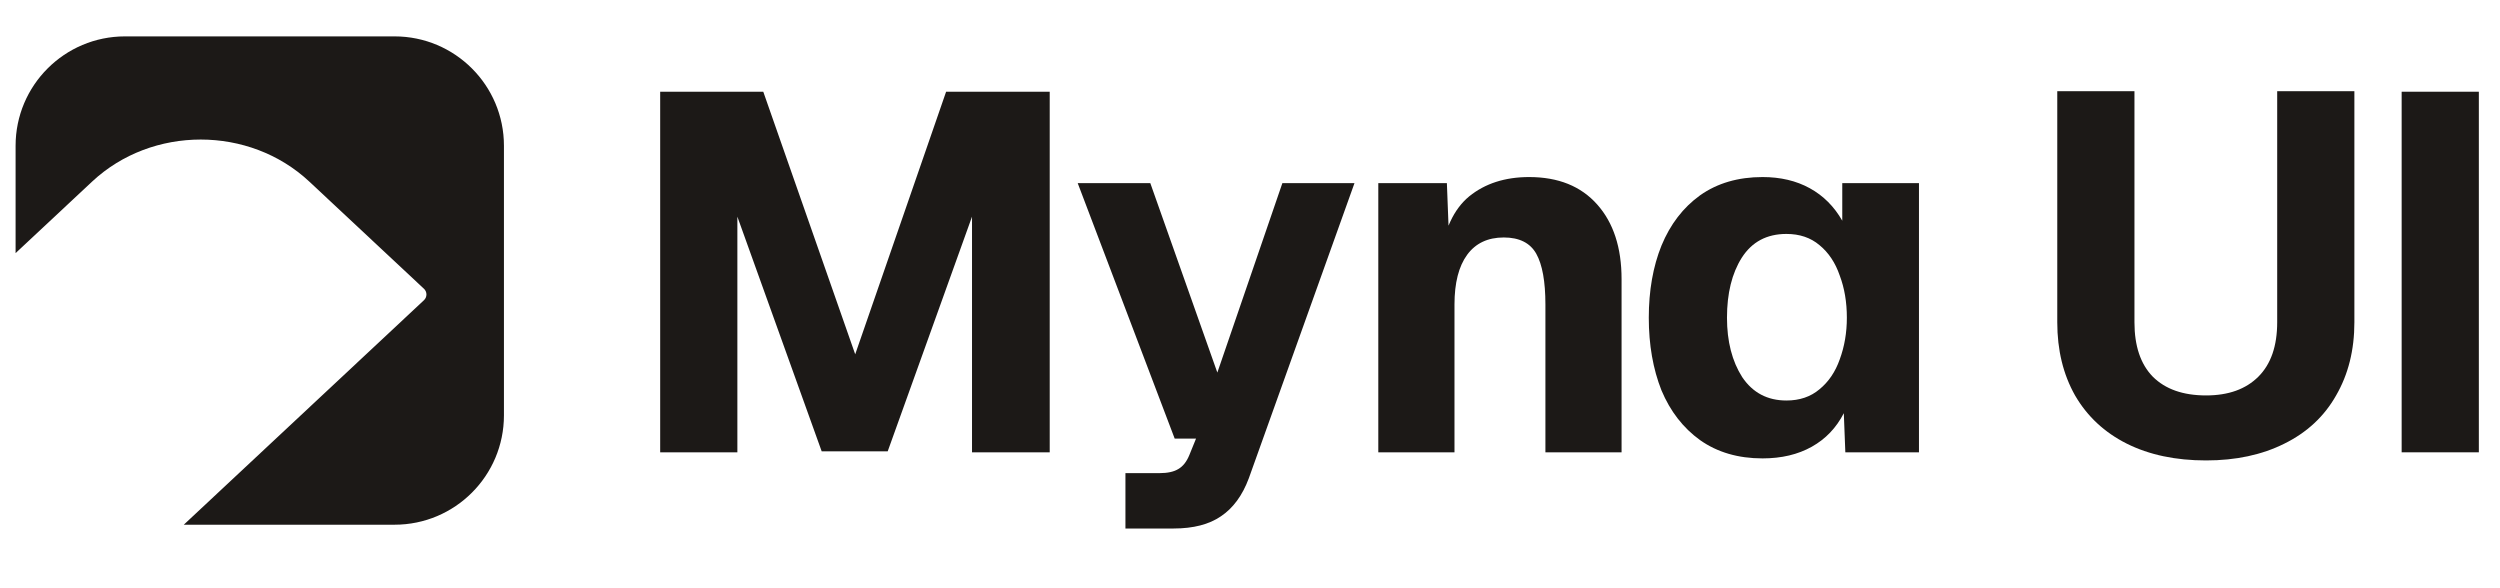 <svg width="85" height="20" viewBox="0 0 97 20" fill="none" xmlns="http://www.w3.org/2000/svg">
<g clip-path="url(#clip0_4603_10371)">
<path d="M4.85 0C2.506 0 0.605 1.9 0.605 4.244V8.409L3.575 5.633C5.902 3.459 9.673 3.459 12 5.633L16.45 9.793C16.578 9.913 16.578 10.116 16.45 10.236L7.131 18.947H15.309C17.653 18.947 19.553 17.047 19.553 14.703V4.244C19.553 1.9 17.653 0 15.309 0H4.85Z" fill="#1C1917"/>
<path d="M96.179 2.147V16.138H93.184V2.147H96.179Z" fill="#1C1917"/>
<path d="M91.35 11.093C91.35 12.171 91.113 13.116 90.641 13.931C90.181 14.745 89.511 15.369 88.63 15.803C87.763 16.236 86.752 16.453 85.596 16.453C84.413 16.453 83.389 16.236 82.522 15.803C81.655 15.369 80.985 14.745 80.512 13.931C80.052 13.116 79.822 12.171 79.822 11.093V2.127H82.817V11.093C82.817 12.013 83.054 12.716 83.527 13.202C84.013 13.688 84.703 13.931 85.596 13.931C86.463 13.931 87.139 13.688 87.626 13.202C88.112 12.716 88.355 12.013 88.355 11.093V2.127H91.35V11.093Z" fill="#1C1917"/>
<path d="M74.456 16.138H71.599L71.54 14.62C71.25 15.185 70.837 15.619 70.298 15.921C69.759 16.223 69.122 16.374 68.387 16.374C67.441 16.374 66.633 16.138 65.963 15.665C65.306 15.192 64.807 14.548 64.465 13.734C64.137 12.906 63.973 11.967 63.973 10.916C63.973 9.865 64.137 8.932 64.465 8.118C64.807 7.29 65.306 6.64 65.963 6.167C66.633 5.694 67.441 5.458 68.387 5.458C69.083 5.458 69.694 5.602 70.219 5.891C70.745 6.18 71.165 6.6 71.48 7.152V5.694H74.456V16.138ZM67.007 10.916C67.007 11.835 67.204 12.604 67.598 13.221C68.006 13.826 68.577 14.128 69.313 14.128C69.825 14.128 70.252 13.983 70.594 13.694C70.948 13.405 71.211 13.018 71.382 12.532C71.566 12.033 71.658 11.494 71.658 10.916C71.658 10.312 71.566 9.766 71.382 9.28C71.211 8.781 70.948 8.387 70.594 8.098C70.252 7.809 69.825 7.665 69.313 7.665C68.551 7.665 67.973 7.973 67.579 8.591C67.198 9.195 67.007 9.97 67.007 10.916Z" fill="#1C1917"/>
<path d="M56.139 5.694L56.257 8.748L55.883 8.63C56.027 7.513 56.401 6.706 57.006 6.206C57.623 5.707 58.398 5.458 59.331 5.458C60.461 5.458 61.341 5.812 61.971 6.522C62.602 7.231 62.917 8.197 62.917 9.418V16.138H59.962V10.403C59.962 9.51 59.843 8.853 59.607 8.433C59.37 8.013 58.95 7.802 58.346 7.802C57.728 7.802 57.255 8.026 56.927 8.472C56.599 8.919 56.434 9.563 56.434 10.403V16.138H53.478V5.694H56.139Z" fill="#1C1917"/>
<path d="M44.632 5.694L47.233 13.044L49.756 5.694H52.554L48.455 17.143C48.206 17.813 47.844 18.305 47.371 18.621C46.912 18.936 46.301 19.094 45.539 19.094H43.667V16.946H44.987C45.302 16.946 45.545 16.893 45.716 16.788C45.9 16.683 46.045 16.499 46.15 16.236L46.406 15.606H45.578L41.815 5.694H44.632Z" fill="#1C1917"/>
<path d="M29.615 2.147L33.182 12.335L36.709 2.147H40.729V16.138H37.714V6.995L34.443 16.099H31.881L28.61 6.995V16.138H25.615V2.147H29.615Z" fill="#1C1917"/>
</g>
<defs>
<clipPath id="clip0_4603_10371">
<rect width="97" height="20" fill="white"/>
</clipPath>
</defs>
</svg>

